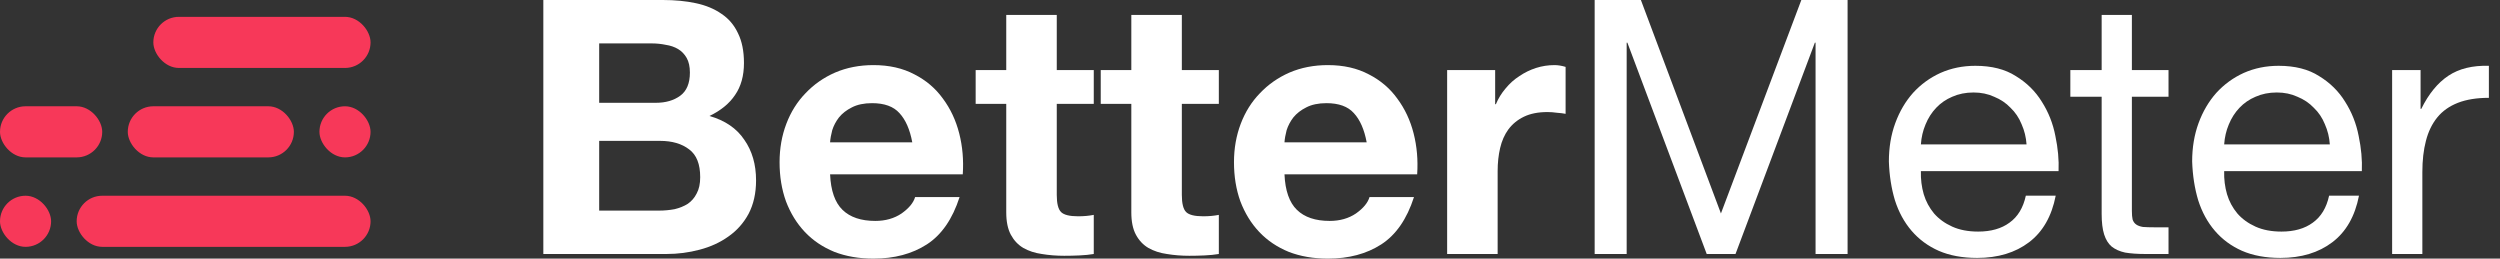 <svg width="174" height="18" viewBox="0 0 174 18" fill="none" xmlns="http://www.w3.org/2000/svg">
<rect x="0" y="0" width="174" height="18" fill="#333333" stroke="none"/>
<path d="M41.703 7.155V3.021H45.343C45.689 3.021 46.019 3.054 46.333 3.12C46.663 3.169 46.952 3.268 47.199 3.417C47.447 3.565 47.645 3.772 47.794 4.036C47.942 4.3 48.017 4.638 48.017 5.051C48.017 5.794 47.794 6.33 47.348 6.66C46.902 6.99 46.333 7.155 45.64 7.155H41.703ZM37.816 0V17.678H46.382C47.175 17.678 47.942 17.579 48.685 17.381C49.444 17.183 50.113 16.878 50.691 16.465C51.285 16.052 51.755 15.524 52.102 14.88C52.448 14.22 52.622 13.444 52.622 12.553C52.622 11.447 52.349 10.506 51.805 9.73C51.276 8.938 50.468 8.385 49.378 8.072C50.171 7.692 50.765 7.205 51.161 6.611C51.574 6.017 51.78 5.274 51.78 4.382C51.78 3.557 51.64 2.864 51.359 2.303C51.095 1.741 50.715 1.296 50.22 0.966C49.725 0.619 49.131 0.371 48.437 0.223C47.744 0.074 46.977 0 46.135 0H37.816ZM41.703 14.658V9.805H45.937C46.779 9.805 47.455 10.003 47.967 10.399C48.479 10.778 48.734 11.422 48.734 12.33C48.734 12.792 48.652 13.172 48.487 13.469C48.338 13.766 48.132 14.005 47.868 14.187C47.604 14.352 47.298 14.476 46.952 14.559C46.605 14.624 46.242 14.658 45.862 14.658H41.703Z" fill="white"/>
<path d="M63.494 9.904H57.774C57.791 9.656 57.84 9.376 57.923 9.062C58.022 8.748 58.179 8.451 58.393 8.171C58.624 7.89 58.921 7.659 59.285 7.477C59.664 7.279 60.135 7.18 60.696 7.18C61.554 7.18 62.19 7.411 62.602 7.873C63.031 8.336 63.328 9.012 63.494 9.904ZM57.774 12.132H67.009C67.075 11.142 66.993 10.193 66.762 9.285C66.531 8.377 66.151 7.568 65.623 6.858C65.111 6.149 64.451 5.587 63.642 5.175C62.833 4.746 61.884 4.531 60.795 4.531C59.821 4.531 58.93 4.704 58.121 5.051C57.328 5.398 56.644 5.876 56.066 6.487C55.488 7.081 55.042 7.791 54.729 8.616C54.415 9.442 54.258 10.333 54.258 11.29C54.258 12.281 54.407 13.188 54.704 14.014C55.018 14.839 55.455 15.549 56.016 16.143C56.578 16.737 57.263 17.199 58.071 17.53C58.88 17.843 59.788 18 60.795 18C62.247 18 63.485 17.67 64.509 17.01C65.532 16.349 66.291 15.252 66.787 13.717H63.692C63.576 14.113 63.263 14.492 62.751 14.856C62.239 15.202 61.628 15.376 60.919 15.376C59.928 15.376 59.169 15.12 58.641 14.608C58.112 14.096 57.824 13.271 57.774 12.132Z" fill="white"/>
<path d="M73.551 4.878V1.04H70.035V4.878H67.906V7.23H70.035V14.781C70.035 15.425 70.143 15.945 70.357 16.341C70.572 16.737 70.861 17.043 71.224 17.257C71.603 17.472 72.033 17.612 72.511 17.678C73.007 17.761 73.526 17.802 74.071 17.802C74.418 17.802 74.773 17.794 75.136 17.777C75.499 17.761 75.829 17.728 76.126 17.678V14.955C75.961 14.988 75.788 15.012 75.606 15.029C75.425 15.045 75.235 15.054 75.037 15.054C74.443 15.054 74.046 14.955 73.848 14.757C73.65 14.559 73.551 14.162 73.551 13.568V7.23H76.126V4.878H73.551Z" fill="white"/>
<path d="M82.256 4.878V1.04H78.74V4.878H76.611V7.23H78.74V14.781C78.74 15.425 78.847 15.945 79.062 16.341C79.276 16.737 79.565 17.043 79.928 17.257C80.308 17.472 80.737 17.612 81.216 17.678C81.711 17.761 82.231 17.802 82.776 17.802C83.122 17.802 83.477 17.794 83.84 17.777C84.203 17.761 84.534 17.728 84.831 17.678V14.955C84.666 14.988 84.492 15.012 84.311 15.029C84.129 15.045 83.939 15.054 83.741 15.054C83.147 15.054 82.751 14.955 82.553 14.757C82.355 14.559 82.256 14.162 82.256 13.568V7.23H84.831V4.878H82.256Z" fill="white"/>
<path d="M95.12 9.904H89.4C89.417 9.656 89.466 9.376 89.549 9.062C89.648 8.748 89.805 8.451 90.019 8.171C90.25 7.89 90.547 7.659 90.911 7.477C91.29 7.279 91.761 7.18 92.322 7.18C93.18 7.18 93.816 7.411 94.228 7.873C94.657 8.336 94.955 9.012 95.12 9.904ZM89.4 12.132H98.635C98.701 11.142 98.619 10.193 98.388 9.285C98.157 8.377 97.777 7.568 97.249 6.858C96.737 6.149 96.077 5.587 95.268 5.175C94.459 4.746 93.51 4.531 92.421 4.531C91.447 4.531 90.556 4.704 89.747 5.051C88.955 5.398 88.27 5.876 87.692 6.487C87.114 7.081 86.668 7.791 86.355 8.616C86.041 9.442 85.885 10.333 85.885 11.29C85.885 12.281 86.033 13.188 86.33 14.014C86.644 14.839 87.081 15.549 87.642 16.143C88.204 16.737 88.889 17.199 89.697 17.53C90.506 17.843 91.414 18 92.421 18C93.873 18 95.111 17.67 96.135 17.01C97.158 16.349 97.918 15.252 98.413 13.717H95.318C95.202 14.113 94.889 14.492 94.377 14.856C93.865 15.202 93.254 15.376 92.545 15.376C91.554 15.376 90.795 15.12 90.267 14.608C89.739 14.096 89.45 13.271 89.4 12.132Z" fill="white"/>
<path d="M100.721 4.878V17.678H104.236V11.909C104.236 11.332 104.294 10.795 104.41 10.3C104.525 9.805 104.715 9.376 104.979 9.012C105.26 8.633 105.623 8.336 106.069 8.121C106.514 7.906 107.059 7.799 107.703 7.799C107.917 7.799 108.14 7.816 108.371 7.849C108.602 7.865 108.8 7.89 108.966 7.923V4.655C108.685 4.572 108.429 4.531 108.198 4.531C107.752 4.531 107.323 4.597 106.91 4.729C106.498 4.861 106.11 5.051 105.747 5.298C105.384 5.53 105.062 5.818 104.781 6.165C104.501 6.495 104.278 6.858 104.113 7.254H104.063V4.878H100.721Z" fill="white"/>
<path d="M110.988 0V17.678H113.216V2.971H113.266L118.787 17.678H120.792L126.314 2.971H126.363V17.678H128.592V0H125.373L119.777 14.856L114.206 0H110.988Z" fill="white"/>
<path d="M141.048 10.052H133.694C133.727 9.557 133.835 9.095 134.016 8.666C134.198 8.22 134.445 7.832 134.759 7.502C135.073 7.172 135.444 6.916 135.873 6.735C136.319 6.536 136.814 6.437 137.359 6.437C137.887 6.437 138.365 6.536 138.795 6.735C139.24 6.916 139.62 7.172 139.934 7.502C140.264 7.816 140.52 8.195 140.701 8.641C140.899 9.087 141.015 9.557 141.048 10.052ZM143.078 13.618H140.998C140.817 14.459 140.437 15.087 139.859 15.499C139.298 15.912 138.572 16.118 137.68 16.118C136.987 16.118 136.385 16.003 135.873 15.772C135.361 15.541 134.94 15.235 134.61 14.856C134.28 14.459 134.041 14.014 133.892 13.519C133.744 13.007 133.678 12.47 133.694 11.909H143.276C143.309 11.133 143.235 10.316 143.053 9.458C142.888 8.6 142.575 7.807 142.112 7.081C141.667 6.355 141.064 5.761 140.305 5.298C139.562 4.82 138.621 4.58 137.482 4.58C136.608 4.58 135.799 4.746 135.056 5.076C134.33 5.406 133.694 5.868 133.15 6.462C132.621 7.056 132.209 7.758 131.912 8.567C131.614 9.376 131.466 10.267 131.466 11.241C131.499 12.215 131.639 13.114 131.887 13.94C132.151 14.765 132.539 15.475 133.051 16.069C133.562 16.663 134.189 17.125 134.932 17.455C135.691 17.785 136.583 17.951 137.606 17.951C139.059 17.951 140.264 17.587 141.221 16.861C142.178 16.135 142.797 15.054 143.078 13.618Z" fill="white"/>
<path d="M148.379 4.878V1.04H146.275V4.878H144.096V6.735H146.275V14.88C146.275 15.475 146.332 15.953 146.448 16.316C146.564 16.68 146.737 16.96 146.968 17.158C147.216 17.356 147.529 17.497 147.909 17.579C148.305 17.645 148.775 17.678 149.32 17.678H150.929V15.821H149.964C149.634 15.821 149.361 15.813 149.147 15.796C148.949 15.763 148.792 15.706 148.676 15.623C148.561 15.541 148.478 15.425 148.429 15.277C148.396 15.128 148.379 14.93 148.379 14.682V6.735H150.929V4.878H148.379Z" fill="white"/>
<path d="M162.156 10.052H154.802C154.836 9.557 154.943 9.095 155.124 8.666C155.306 8.22 155.554 7.832 155.867 7.502C156.181 7.172 156.552 6.916 156.981 6.735C157.427 6.536 157.922 6.437 158.467 6.437C158.995 6.437 159.474 6.536 159.903 6.735C160.349 6.916 160.728 7.172 161.042 7.502C161.372 7.816 161.628 8.195 161.809 8.641C162.007 9.087 162.123 9.557 162.156 10.052ZM164.186 13.618H162.106C161.925 14.459 161.545 15.087 160.968 15.499C160.406 15.912 159.68 16.118 158.789 16.118C158.095 16.118 157.493 16.003 156.981 15.772C156.47 15.541 156.049 15.235 155.719 14.856C155.388 14.459 155.149 14.014 155.001 13.519C154.852 13.007 154.786 12.47 154.802 11.909H164.384C164.417 11.133 164.343 10.316 164.162 9.458C163.996 8.6 163.683 7.807 163.221 7.081C162.775 6.355 162.173 5.761 161.413 5.298C160.67 4.82 159.73 4.58 158.591 4.58C157.716 4.58 156.907 4.746 156.164 5.076C155.438 5.406 154.802 5.868 154.258 6.462C153.73 7.056 153.317 7.758 153.02 8.567C152.723 9.376 152.574 10.267 152.574 11.241C152.607 12.215 152.747 13.114 152.995 13.94C153.259 14.765 153.647 15.475 154.159 16.069C154.67 16.663 155.298 17.125 156.04 17.455C156.8 17.785 157.691 17.951 158.714 17.951C160.167 17.951 161.372 17.587 162.329 16.861C163.287 16.135 163.906 15.054 164.186 13.618Z" fill="white"/>
<path d="M166.492 4.878V17.678H168.596V11.983C168.596 11.158 168.679 10.432 168.844 9.805C169.009 9.161 169.273 8.616 169.636 8.171C169.999 7.725 170.478 7.387 171.072 7.155C171.666 6.924 172.384 6.809 173.226 6.809V4.58C172.087 4.547 171.146 4.779 170.404 5.274C169.661 5.769 169.034 6.536 168.522 7.576H168.472V4.878H166.492Z" fill="white"/>
<rect x="10.672" y="1.172" width="15.119" height="3.557" rx="1.779" fill="#F73859"/>
<rect x="8.893" y="7.397" width="11.561" height="3.557" rx="1.779" fill="#F73859"/>
<rect y="7.397" width="7.115" height="3.557" rx="1.779" fill="#F73859"/>
<rect x="22.233" y="7.397" width="3.557" height="3.557" rx="1.779" fill="#F73859"/>
<rect y="13.623" width="3.557" height="3.557" rx="1.779" fill="#F73859"/>
<rect x="5.336" y="13.623" width="20.455" height="3.557" rx="1.779" fill="#F73859"/>
</svg>
